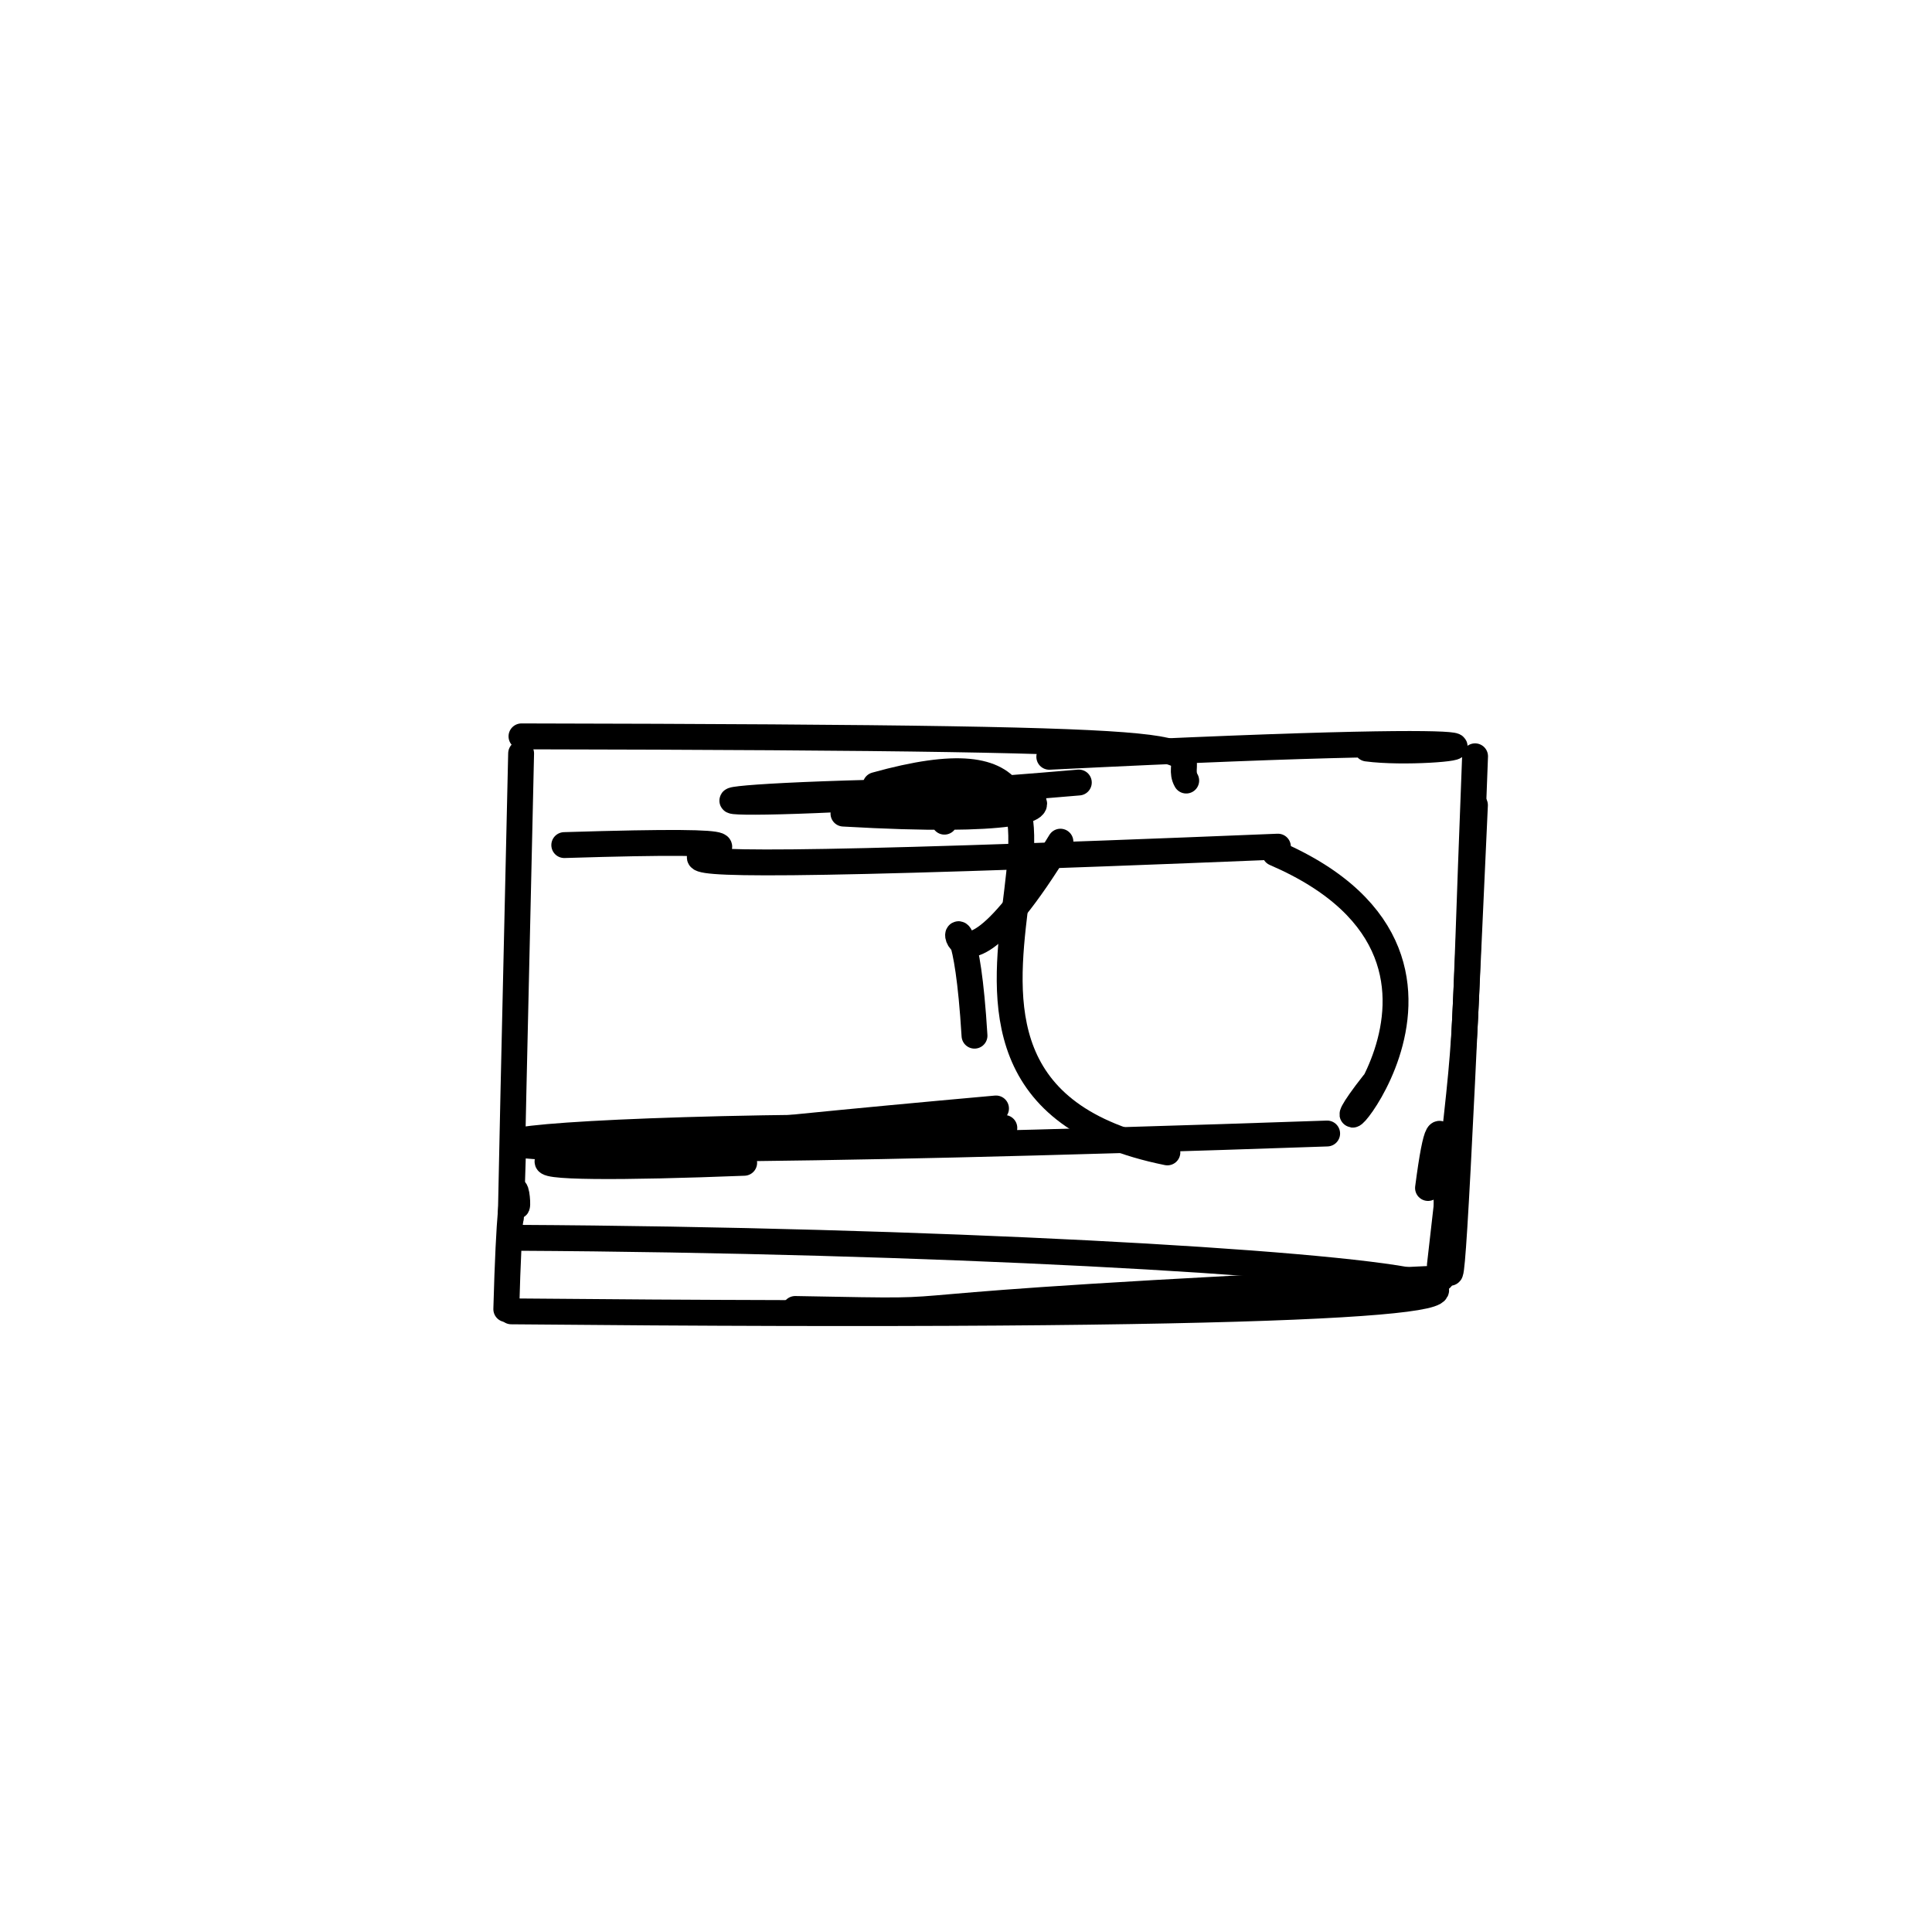 <?xml version="1.0" ?>
<svg height="224" version="1.1" width="224" xmlns="http://www.w3.org/2000/svg">
  <defs/>
  <g>
    <path d="M 97.792 94.331 C 138.129 96.652 111.305 87.264 109.499 95.266" fill="none" stroke="rgb(0, 0, 0)" stroke-linecap="round" stroke-linejoin="round" stroke-opacity="1.0" stroke-width="3.0"/>
    <path d="M 60.419 87.355 C 58.727 161.42 59.261 139.86 59.5 132.88" fill="none" stroke="rgb(0, 0, 0)" stroke-linecap="round" stroke-linejoin="round" stroke-opacity="1.0" stroke-width="3.0"/>
    <path d="M 121.657 87.744 C 188.751 84.404 166.84 87.903 158.486 86.785" fill="none" stroke="rgb(0, 0, 0)" stroke-linecap="round" stroke-linejoin="round" stroke-opacity="1.0" stroke-width="3.0"/>
    <path d="M 112.986 120.079 C 111.365 93.39 106.61 124.447 122.948 97.585" fill="none" stroke="rgb(0, 0, 0)" stroke-linecap="round" stroke-linejoin="round" stroke-opacity="1.0" stroke-width="3.0"/>
    <path d="M 171.022 87.687 C 169.447 127.762 170.556 114.671 166.944 146.678" fill="none" stroke="rgb(0, 0, 0)" stroke-linecap="round" stroke-linejoin="round" stroke-opacity="1.0" stroke-width="3.0"/>
    <path d="M 165.567 137.739 C 169.515 107.363 166.067 202.895 171.008 93.347" fill="none" stroke="rgb(0, 0, 0)" stroke-linecap="round" stroke-linejoin="round" stroke-opacity="1.0" stroke-width="3.0"/>
    <path d="M 159.253 125.608 C 148.666 139.04 177.744 111.812 147.818 98.909" fill="none" stroke="rgb(0, 0, 0)" stroke-linecap="round" stroke-linejoin="round" stroke-opacity="1.0" stroke-width="3.0"/>
    <path d="M 167.098 148.213 C 89.987 151.799 118.504 152.255 92.196 151.765" fill="none" stroke="rgb(0, 0, 0)" stroke-linecap="round" stroke-linejoin="round" stroke-opacity="1.0" stroke-width="3.0"/>
    <path d="M 58.701 151.785 C 59.333 128.772 60.399 142.119 59.791 139.491" fill="none" stroke="rgb(0, 0, 0)" stroke-linecap="round" stroke-linejoin="round" stroke-opacity="1.0" stroke-width="3.0"/>
    <path d="M 125.081 90.727 C 77.06 94.856 69.745 92.075 115.928 91.66" fill="none" stroke="rgb(0, 0, 0)" stroke-linecap="round" stroke-linejoin="round" stroke-opacity="1.0" stroke-width="3.0"/>
    <path d="M 59.277 152.041 C 241.922 153.762 156.191 144.038 59.819 143.513" fill="none" stroke="rgb(0, 0, 0)" stroke-linecap="round" stroke-linejoin="round" stroke-opacity="1.0" stroke-width="3.0"/>
    <path d="M 116.445 130.773 C 50.324 129.894 18.576 136.108 153.872 131.421" fill="none" stroke="rgb(0, 0, 0)" stroke-linecap="round" stroke-linejoin="round" stroke-opacity="1.0" stroke-width="3.0"/>
    <path d="M 60.461 85.376 C 150.165 85.549 135.294 86.582 137.532 90.5" fill="none" stroke="rgb(0, 0, 0)" stroke-linecap="round" stroke-linejoin="round" stroke-opacity="1.0" stroke-width="3.0"/>
    <path d="M 101.521 91.028 C 139.671 80.403 95.208 125.493 135.349 133.612" fill="none" stroke="rgb(0, 0, 0)" stroke-linecap="round" stroke-linejoin="round" stroke-opacity="1.0" stroke-width="3.0"/>
    <path d="M 115.479 128.518 C 44.773 134.86 57.916 135.928 86.281 134.818" fill="none" stroke="rgb(0, 0, 0)" stroke-linecap="round" stroke-linejoin="round" stroke-opacity="1.0" stroke-width="3.0"/>
    <path d="M 65.423 97.981 C 116.925 96.389 28.36 103.057 148.164 98.162" fill="none" stroke="rgb(0, 0, 0)" stroke-linecap="round" stroke-linejoin="round" stroke-opacity="1.0" stroke-width="3.0"/>
  </g>
</svg>
